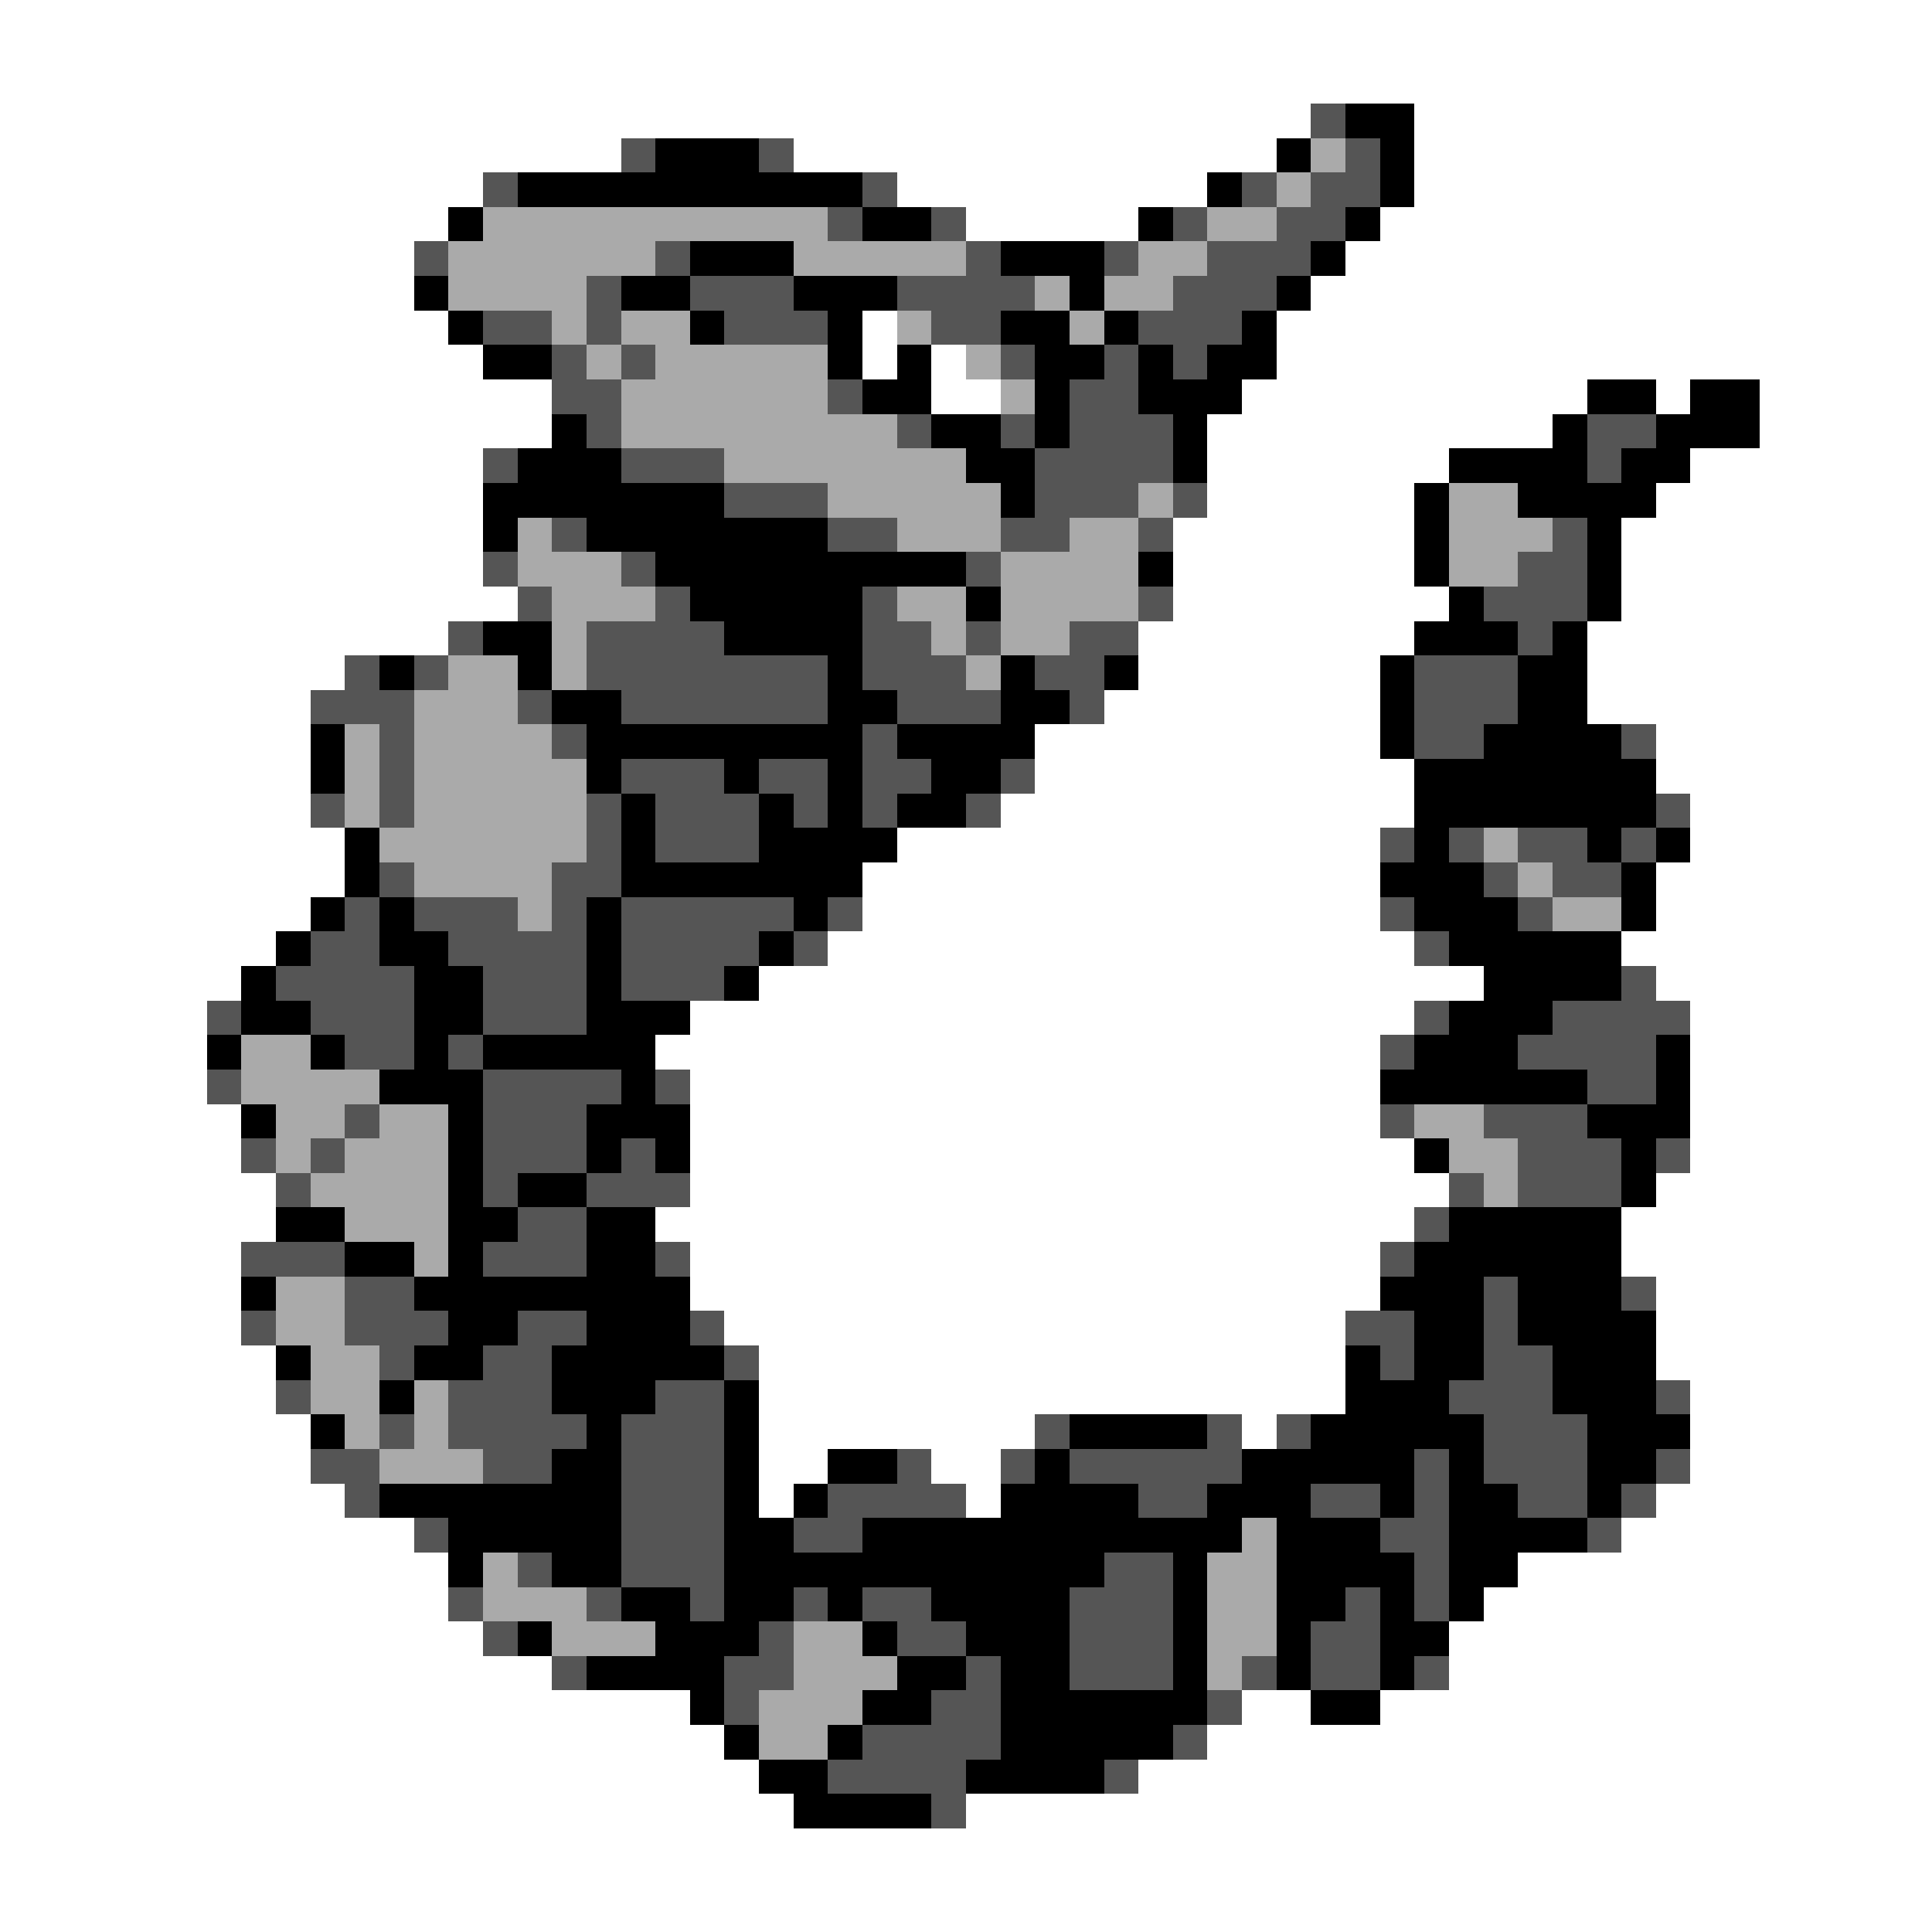 <svg xmlns="http://www.w3.org/2000/svg" viewBox="0 -0.5 56 56" shape-rendering="crispEdges">
<rect x="0" y="-0.5" width="56" height="56" fill="#808080" stroke="none"/>
<path stroke="#ffffff" d="M0 0h56M0 1h56M0 2h56M0 3h38M41 3h15M0 4h18M23 4h14M41 4h15M0 5h14M26 5h9M41 5h15M0 6h13M28 6h5M40 6h16M0 7h12M39 7h17M0 8h12M38 8h18M0 9h13M25 9h1M37 9h19M0 10h14M25 10h1M27 10h1M37 10h19M0 11h16M27 11h2M36 11h10M48 11h1M51 11h5M0 12h16M35 12h10M51 12h5M0 13h14M35 13h7M49 13h7M0 14h14M35 14h6M48 14h8M0 15h14M34 15h7M47 15h9M0 16h14M34 16h7M47 16h9M0 17h15M34 17h8M47 17h9M0 18h13M33 18h8M46 18h10M0 19h10M33 19h7M46 19h10M0 20h9M32 20h8M46 20h10M0 21h9M30 21h10M48 21h8M0 22h9M30 22h11M48 22h8M0 23h9M29 23h12M49 23h7M0 24h10M26 24h14M49 24h7M0 25h10M25 25h15M48 25h8M0 26h9M25 26h15M48 26h8M0 27h8M24 27h17M47 27h9M0 28h7M22 28h21M48 28h8M0 29h6M20 29h21M49 29h7M0 30h6M19 30h21M49 30h7M0 31h6M20 31h20M49 31h7M0 32h7M20 32h20M49 32h7M0 33h7M20 33h21M49 33h7M0 34h8M20 34h22M48 34h8M0 35h8M19 35h22M47 35h9M0 36h7M20 36h20M47 36h9M0 37h7M20 37h20M48 37h8M0 38h7M21 38h18M48 38h8M0 39h8M22 39h17M48 39h8M0 40h8M22 40h17M49 40h7M0 41h9M22 41h8M36 41h1M49 41h7M0 42h9M22 42h2M27 42h2M49 42h7M0 43h10M22 43h1M28 43h1M48 43h8M0 44h12M47 44h9M0 45h13M44 45h12M0 46h13M43 46h13M0 47h14M42 47h14M0 48h16M42 48h14M0 49h20M36 49h2M40 49h16M0 50h21M35 50h21M0 51h22M33 51h23M0 52h23M28 52h28M0 53h56M0 54h56M0 55h56" />
<path stroke="#555555" d="M38 3h1M18 4h1M22 4h1M39 4h1M14 5h1M25 5h1M36 5h1M38 5h2M24 6h1M27 6h1M34 6h1M37 6h2M12 7h1M19 7h1M28 7h1M32 7h1M35 7h3M17 8h1M20 8h3M26 8h4M34 8h3M14 9h2M17 9h1M21 9h3M27 9h2M33 9h3M16 10h1M18 10h1M29 10h1M32 10h1M34 10h1M16 11h2M24 11h1M31 11h2M17 12h1M26 12h1M29 12h1M31 12h3M46 12h2M14 13h1M18 13h3M30 13h4M46 13h1M21 14h3M30 14h3M34 14h1M16 15h1M24 15h2M29 15h2M33 15h1M45 15h1M14 16h1M18 16h1M28 16h1M44 16h2M15 17h1M19 17h1M25 17h1M33 17h1M43 17h3M13 18h1M17 18h4M25 18h2M28 18h1M31 18h2M44 18h1M10 19h1M12 19h1M17 19h7M25 19h3M30 19h2M41 19h3M9 20h3M15 20h1M18 20h6M26 20h3M31 20h1M41 20h3M11 21h1M16 21h1M25 21h1M41 21h2M47 21h1M11 22h1M18 22h3M22 22h2M25 22h2M29 22h1M9 23h1M11 23h1M17 23h1M19 23h3M23 23h1M25 23h1M28 23h1M48 23h1M17 24h1M19 24h3M40 24h1M42 24h1M44 24h2M47 24h1M11 25h1M16 25h2M43 25h1M45 25h2M10 26h1M12 26h3M16 26h1M18 26h5M24 26h1M40 26h1M44 26h1M9 27h2M13 27h4M18 27h4M23 27h1M41 27h1M8 28h4M14 28h3M18 28h3M47 28h1M6 29h1M9 29h3M14 29h3M41 29h1M45 29h4M10 30h2M13 30h1M40 30h1M44 30h4M6 31h1M14 31h4M19 31h1M46 31h2M10 32h1M14 32h3M40 32h1M43 32h3M7 33h1M9 33h1M14 33h3M18 33h1M44 33h3M48 33h1M8 34h1M14 34h1M17 34h3M42 34h1M44 34h3M15 35h2M41 35h1M7 36h3M14 36h3M19 36h1M40 36h1M10 37h2M43 37h1M47 37h1M7 38h1M10 38h3M15 38h2M20 38h1M39 38h2M43 38h1M11 39h1M14 39h2M21 39h1M40 39h1M43 39h2M8 40h1M13 40h3M19 40h2M42 40h3M48 40h1M11 41h1M13 41h4M18 41h3M30 41h1M35 41h1M37 41h1M43 41h3M9 42h2M14 42h2M18 42h3M26 42h1M29 42h1M31 42h5M41 42h1M43 42h3M48 42h1M10 43h1M18 43h3M24 43h4M33 43h2M38 43h2M41 43h1M44 43h2M47 43h1M12 44h1M18 44h3M23 44h2M40 44h2M46 44h1M15 45h1M18 45h3M32 45h2M41 45h1M13 46h1M17 46h1M20 46h1M23 46h1M25 46h2M31 46h3M39 46h1M41 46h1M14 47h1M22 47h1M26 47h2M31 47h3M38 47h2M16 48h1M21 48h2M28 48h1M31 48h3M36 48h1M38 48h2M41 48h1M21 49h1M27 49h2M35 49h1M25 50h4M34 50h1M24 51h4M32 51h1M27 52h1" />
<path stroke="#000000" d="M39 3h2M19 4h3M37 4h1M40 4h1M15 5h10M35 5h1M40 5h1M13 6h1M25 6h2M33 6h1M39 6h1M20 7h3M29 7h3M38 7h1M12 8h1M18 8h2M23 8h3M31 8h1M37 8h1M13 9h1M20 9h1M24 9h1M29 9h2M32 9h1M36 9h1M14 10h2M24 10h1M26 10h1M30 10h2M33 10h1M35 10h2M25 11h2M30 11h1M33 11h3M46 11h2M49 11h2M16 12h1M27 12h2M30 12h1M34 12h1M45 12h1M48 12h3M15 13h3M28 13h2M34 13h1M42 13h4M47 13h2M14 14h7M29 14h1M41 14h1M44 14h4M14 15h1M17 15h7M41 15h1M46 15h1M19 16h9M33 16h1M41 16h1M46 16h1M20 17h5M28 17h1M42 17h1M46 17h1M14 18h2M21 18h4M41 18h3M45 18h1M11 19h1M15 19h1M24 19h1M29 19h1M32 19h1M40 19h1M44 19h2M16 20h2M24 20h2M29 20h2M40 20h1M44 20h2M9 21h1M17 21h8M26 21h4M40 21h1M43 21h4M9 22h1M17 22h1M21 22h1M24 22h1M27 22h2M41 22h7M18 23h1M22 23h1M24 23h1M26 23h2M41 23h7M10 24h1M18 24h1M22 24h4M41 24h1M46 24h1M48 24h1M10 25h1M18 25h7M40 25h3M47 25h1M9 26h1M11 26h1M17 26h1M23 26h1M41 26h3M47 26h1M8 27h1M11 27h2M17 27h1M22 27h1M42 27h5M7 28h1M12 28h2M17 28h1M21 28h1M43 28h4M7 29h2M12 29h2M17 29h3M42 29h3M6 30h1M9 30h1M12 30h1M14 30h5M41 30h3M48 30h1M11 31h3M18 31h1M40 31h6M48 31h1M7 32h1M13 32h1M17 32h3M46 32h3M13 33h1M17 33h1M19 33h1M41 33h1M47 33h1M13 34h1M15 34h2M47 34h1M8 35h2M13 35h2M17 35h2M42 35h5M10 36h2M13 36h1M17 36h2M41 36h6M7 37h1M12 37h8M40 37h3M44 37h3M13 38h2M17 38h3M41 38h2M44 38h4M8 39h1M12 39h2M16 39h5M39 39h1M41 39h2M45 39h3M11 40h1M16 40h3M21 40h1M39 40h3M45 40h3M9 41h1M17 41h1M21 41h1M31 41h4M38 41h5M46 41h3M16 42h2M21 42h1M24 42h2M30 42h1M36 42h5M42 42h1M46 42h2M11 43h7M21 43h1M23 43h1M29 43h4M35 43h3M40 43h1M42 43h2M46 43h1M13 44h5M21 44h2M25 44h11M37 44h3M42 44h4M13 45h1M16 45h2M21 45h11M34 45h1M37 45h4M42 45h2M18 46h2M21 46h2M24 46h1M27 46h4M34 46h1M37 46h2M40 46h1M42 46h1M15 47h1M19 47h3M25 47h1M28 47h3M34 47h1M37 47h1M40 47h2M17 48h4M26 48h2M29 48h2M34 48h1M37 48h1M40 48h1M20 49h1M25 49h2M29 49h6M38 49h2M21 50h1M24 50h1M29 50h5M22 51h2M28 51h4M23 52h4" />
<path stroke="#aaaaaa" d="M38 4h1M37 5h1M14 6h10M35 6h2M13 7h6M23 7h5M33 7h2M13 8h4M30 8h1M32 8h2M16 9h1M18 9h2M26 9h1M31 9h1M17 10h1M19 10h5M28 10h1M18 11h6M29 11h1M18 12h8M21 13h7M24 14h5M33 14h1M42 14h2M15 15h1M26 15h3M31 15h2M42 15h3M15 16h3M29 16h4M42 16h2M16 17h3M26 17h2M29 17h4M16 18h1M27 18h1M29 18h2M13 19h2M16 19h1M28 19h1M12 20h3M10 21h1M12 21h4M10 22h1M12 22h5M10 23h1M12 23h5M11 24h6M43 24h1M12 25h4M44 25h1M15 26h1M45 26h2M7 30h2M7 31h4M8 32h2M11 32h2M41 32h2M8 33h1M10 33h3M42 33h2M9 34h4M43 34h1M10 35h3M12 36h1M8 37h2M8 38h2M9 39h2M9 40h2M12 40h1M10 41h1M12 41h1M11 42h3M36 44h1M14 45h1M35 45h2M14 46h3M35 46h2M16 47h3M23 47h2M35 47h2M23 48h3M35 48h1M22 49h3M22 50h2" />
</svg>